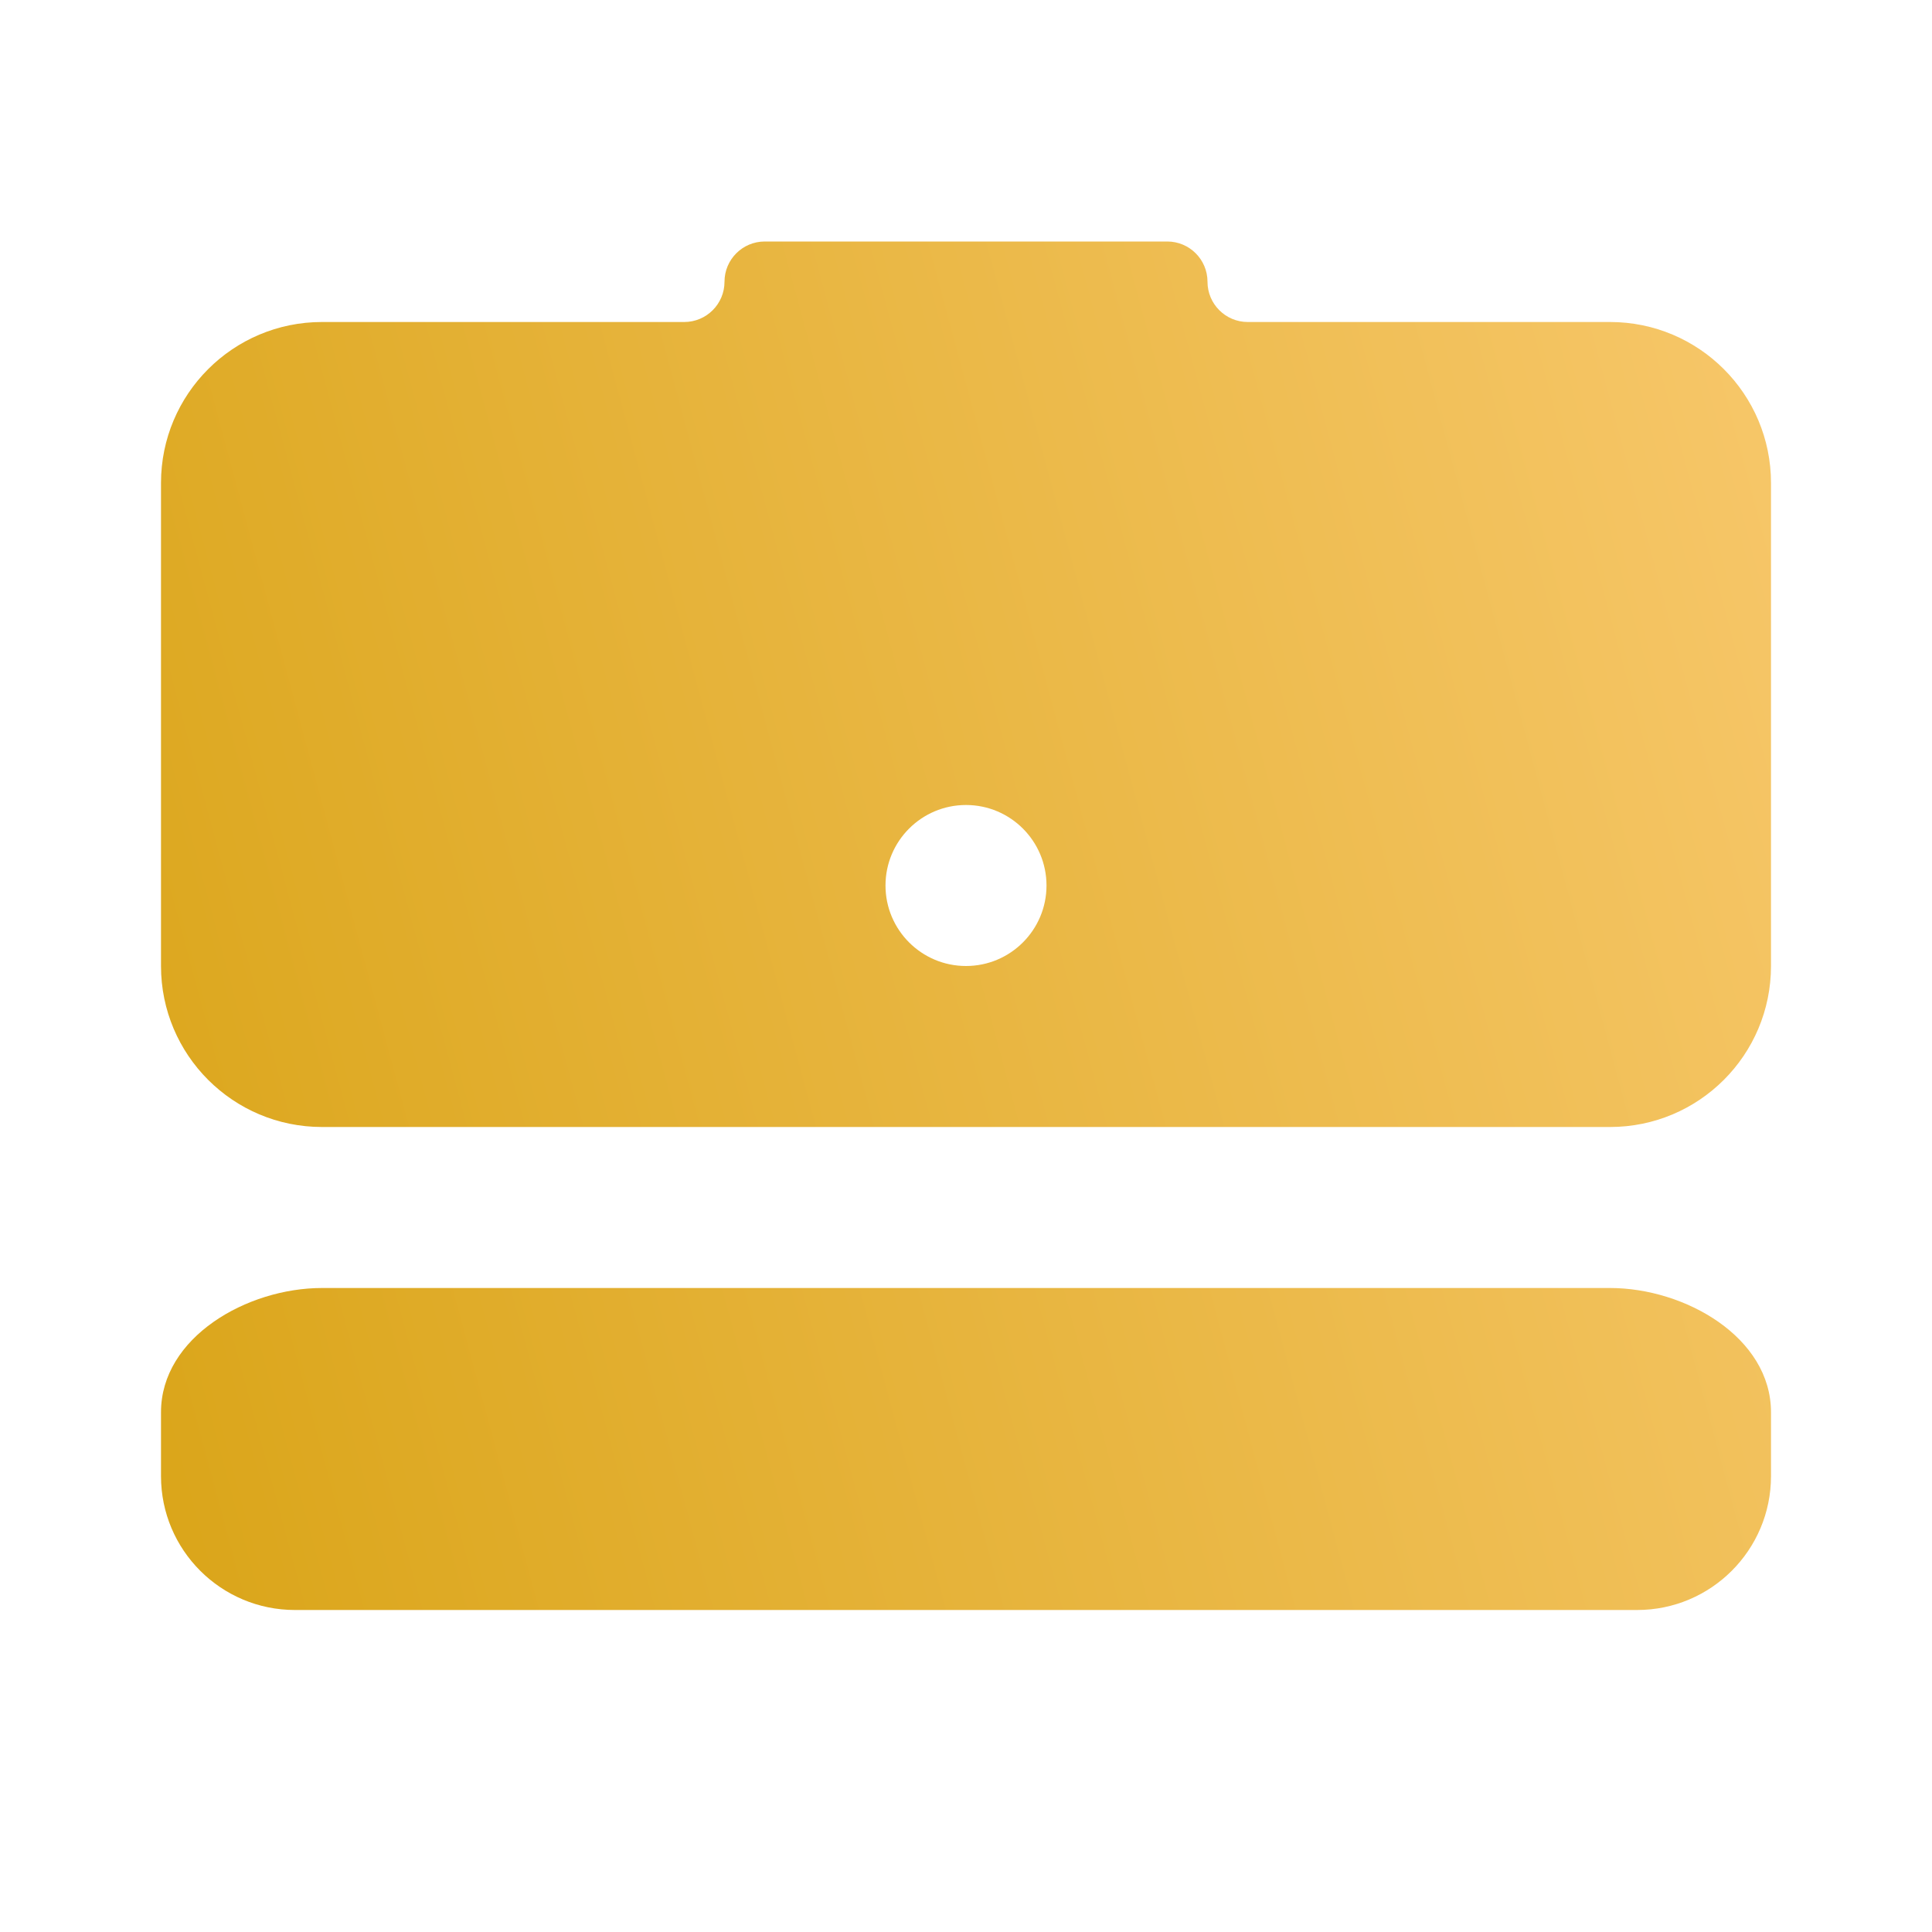 <svg width="24" height="24" viewBox="0 0 24 24" fill="none" xmlns="http://www.w3.org/2000/svg">
<path d="M9.5 3C9.224 3 9 3.224 9 3.5V3.5C9 3.776 8.776 4 8.5 4H4C2.895 4 2 4.895 2 6V12C2 13.105 2.895 14 4 14H20C21.105 14 22 13.105 22 12V6C22 4.895 21.105 4 20 4H15.5C15.224 4 15 3.776 15 3.5V3.5C15 3.224 14.776 3 14.5 3H9.5ZM12 10C12.552 10 13 10.448 13 11C13 11.552 12.552 12 12 12C11.448 12 11 11.552 11 11C11 10.448 11.448 10 12 10ZM4 16C3.068 16 2 16.612 2 17.544V18.337C2 19.255 2.745 20 3.664 20H20.337C21.255 20 22 19.255 22 18.337V17.544C22 16.612 20.932 16 20 16V16H4V16Z" fill="url(#paint0_linear_2415_3941)"/>
<defs>
<linearGradient id="paint0_linear_2415_3941" x1="2" y1="20" x2="24.915" y2="13.834" gradientUnits="userSpaceOnUse">
<stop stop-color="#DAA519"/>
<stop offset="1" stop-color="#F7C76A"/>
</linearGradient>
</defs>
</svg>
